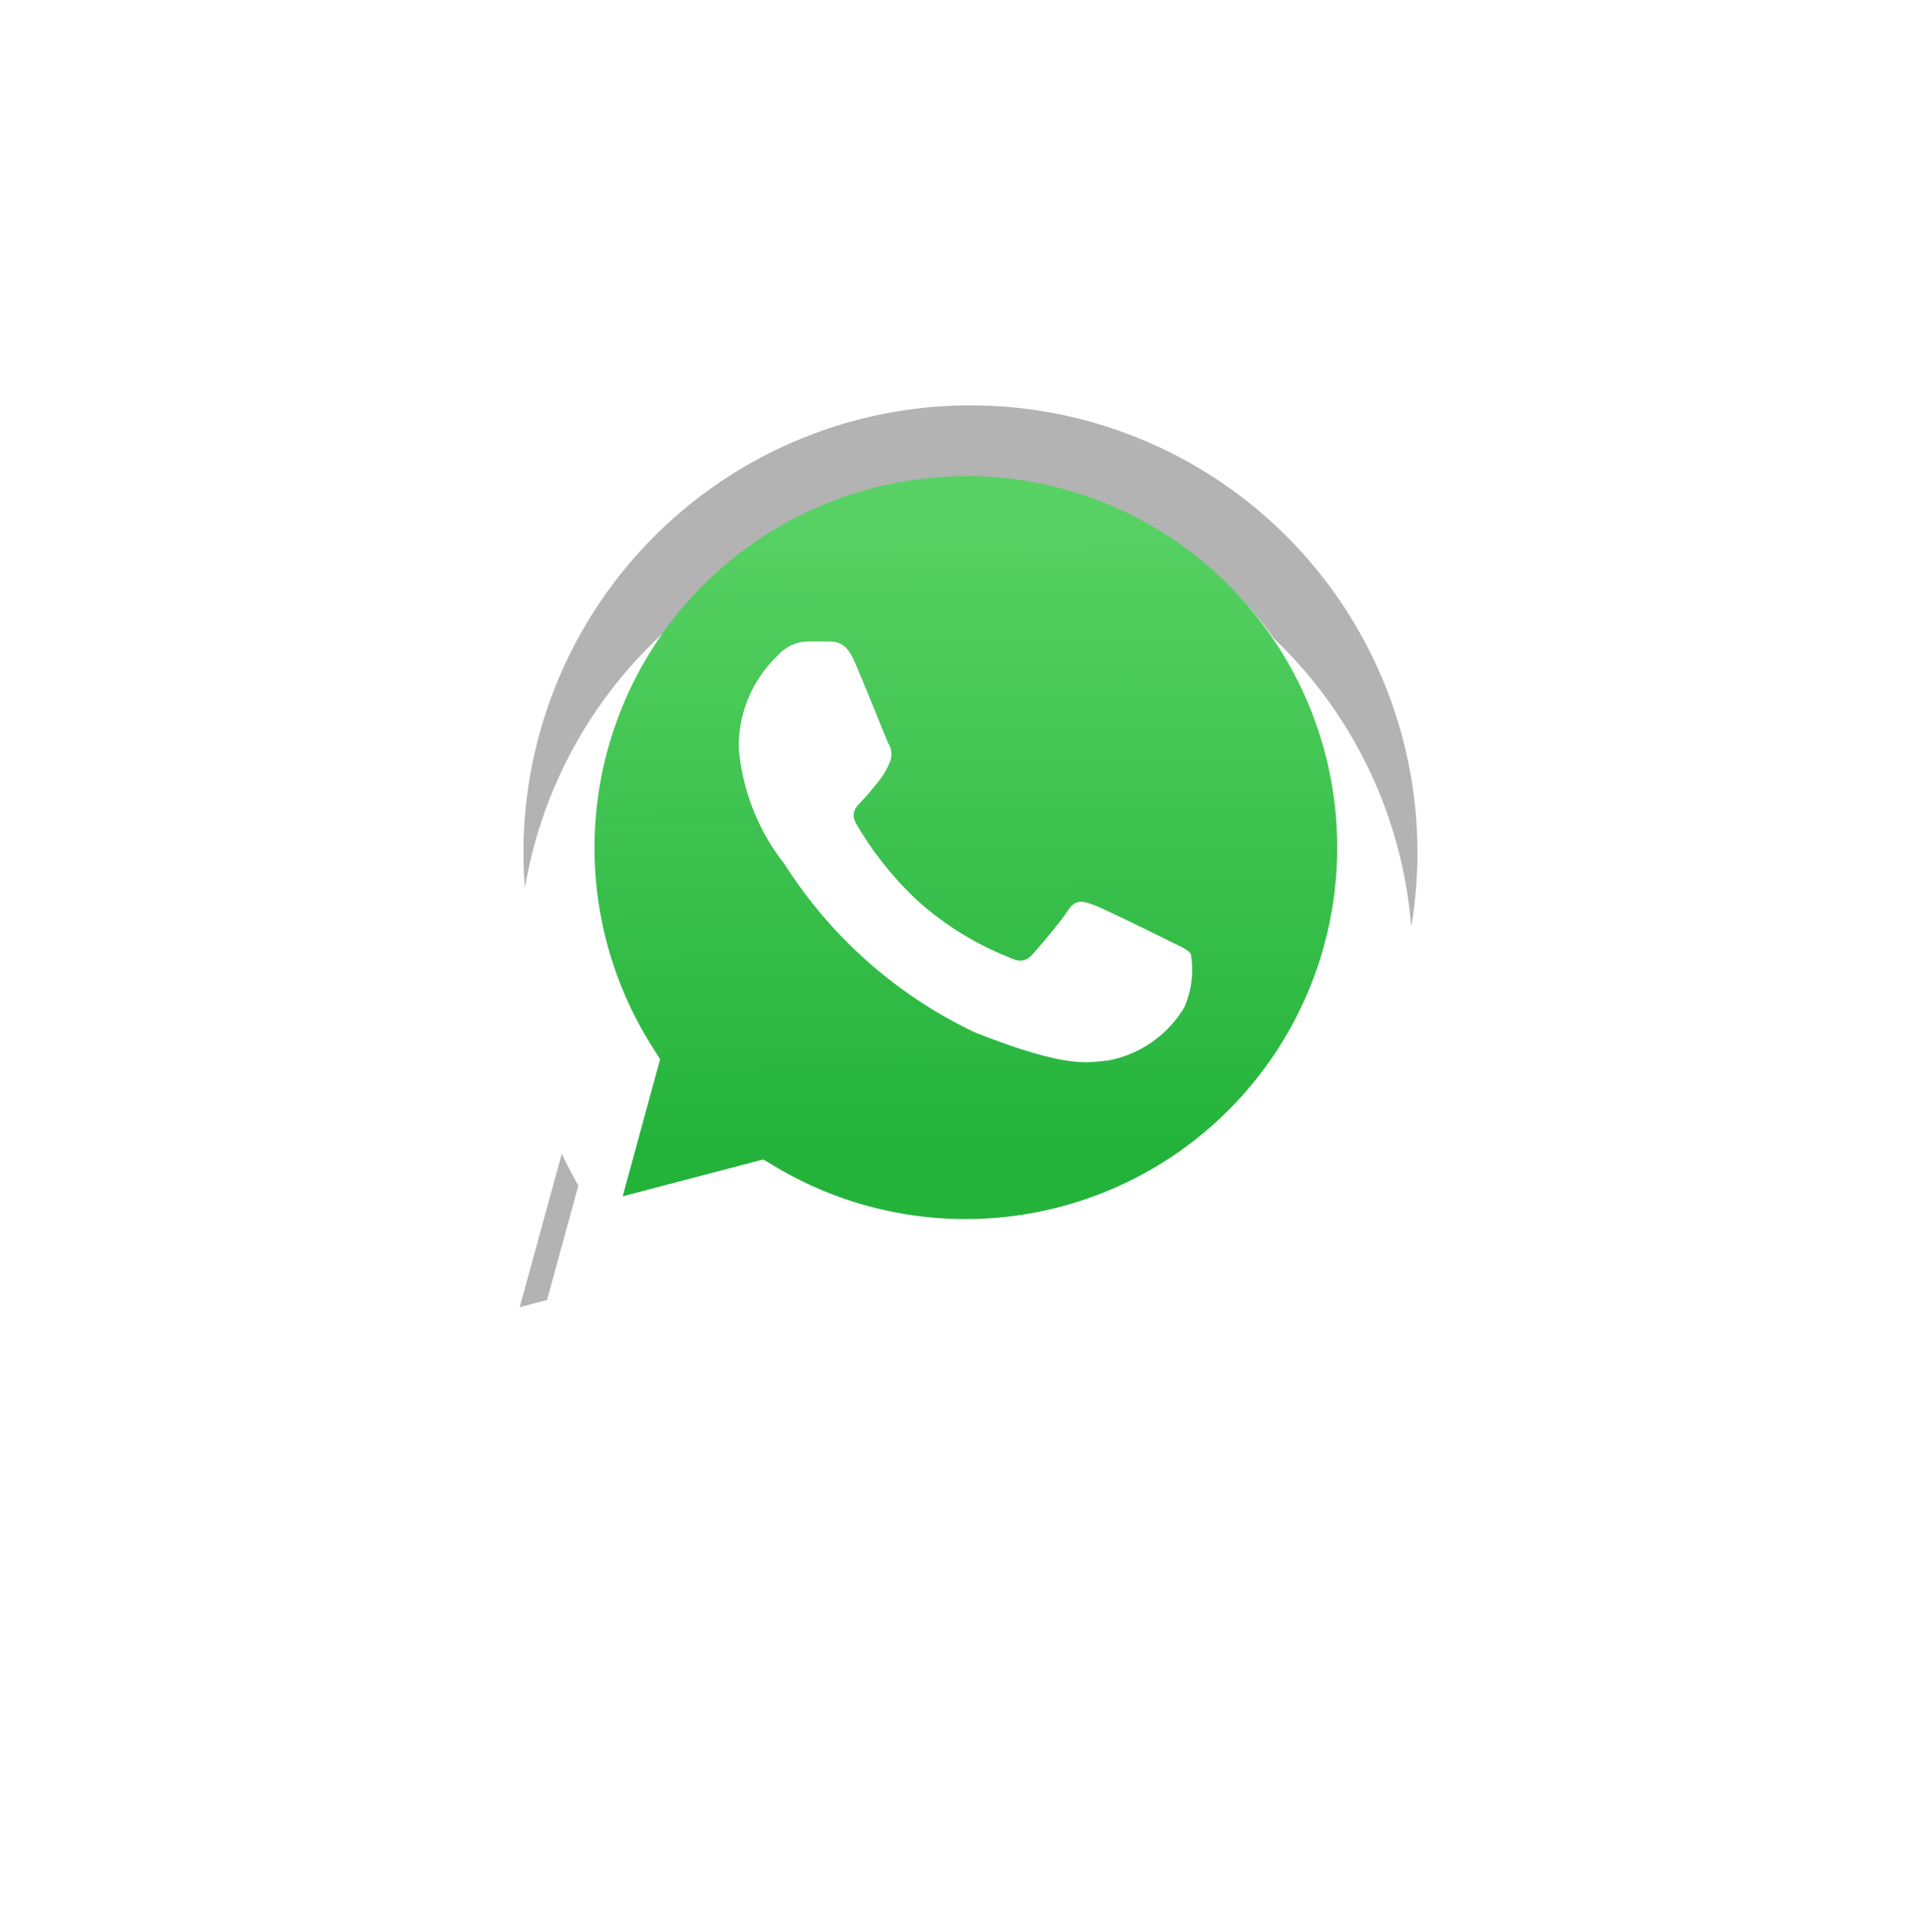 <svg xmlns="http://www.w3.org/2000/svg" xmlns:xlink="http://www.w3.org/1999/xlink" width="33.682" height="33.752" viewBox="0 0 33.682 33.752">
  <defs>
    <filter id="Path_5440" x="0" y="0" width="33.682" height="33.752" filterUnits="userSpaceOnUse">
      <feOffset dy="2" input="SourceAlpha"/>
      <feGaussianBlur stdDeviation="3" result="blur"/>
      <feFlood flood-color="#113c8d" flood-opacity="0.416"/>
      <feComposite operator="in" in2="blur"/>
      <feComposite in="SourceGraphic"/>
    </filter>
    <linearGradient id="linear-gradient" x1="0.49" y1="0.06" x2="0.495" y2="0.915" gradientUnits="objectBoundingBox">
      <stop offset="0" stop-color="#57d163"/>
      <stop offset="1" stop-color="#23b33a"/>
    </linearGradient>
  </defs>
  <g id="WhatsApp" transform="translate(9 7)">
    <path id="Path_5439" data-name="Path 5439" d="M18.052,26.812l.237.141a6.48,6.48,0,0,0,3.3.9h0a6.489,6.489,0,1,0-5.5-3.04l.154.245L15.6,27.456Zm-4.331,2.5,1.108-4.045a7.809,7.809,0,1,1,6.766,3.91h0a7.8,7.8,0,0,1-3.731-.95Zm0,0" transform="translate(-13.641 -13.478)" fill="#b3b3b3"/>
    <g transform="matrix(1, 0, 0, 1, -9, -7)" filter="url(#Path_5440)">
      <path id="Path_5440-2" data-name="Path 5440" d="M12.966,28.554l1.108-4.045a7.809,7.809,0,1,1,6.766,3.91h0a7.8,7.8,0,0,1-3.731-.95Z" transform="translate(-3.97 -5.8)" fill="#fff"/>
    </g>
    <path id="Path_5441" data-name="Path 5441" d="M32.5,25.227a6.491,6.491,0,0,0-5.5,9.94l.154.245L26.5,37.806l2.456-.644.237.141a6.481,6.481,0,0,0,3.3.9h0a6.49,6.49,0,0,0,0-12.98Z" transform="translate(-24.622 -23.908)" fill="rgba(0,0,0,0)"/>
    <path id="Path_5442" data-name="Path 5442" d="M32.5,25.227a6.491,6.491,0,0,0-5.5,9.94l.154.245L26.5,37.806l2.456-.644.237.141a6.481,6.481,0,0,0,3.3.9h0a6.49,6.49,0,0,0,0-12.98Z" transform="translate(-24.622 -23.908)" fill="url(#linear-gradient)"/>
    <path id="Path_5443" data-name="Path 5443" d="M51.79,52.726c-.146-.325-.3-.331-.439-.337l-.374,0a.717.717,0,0,0-.52.244,2.188,2.188,0,0,0-.683,1.627,3.8,3.8,0,0,0,.8,2.018A8.006,8.006,0,0,0,53.9,59.218c1.648.65,1.983.521,2.341.488a1.97,1.97,0,0,0,1.317-.928,1.632,1.632,0,0,0,.114-.928c-.049-.082-.179-.13-.374-.228s-1.154-.57-1.333-.635-.309-.1-.439.1-.5.635-.618.765-.228.147-.423.049a5.326,5.326,0,0,1-1.569-.968,5.887,5.887,0,0,1-1.085-1.351c-.114-.2-.012-.3.086-.4s.2-.228.293-.342a1.323,1.323,0,0,0,.195-.325.359.359,0,0,0-.016-.342c-.049-.1-.428-1.062-.6-1.448" transform="translate(-45.868 -48.183)" fill="#fff" fill-rule="evenodd"/>
  </g>
</svg>
